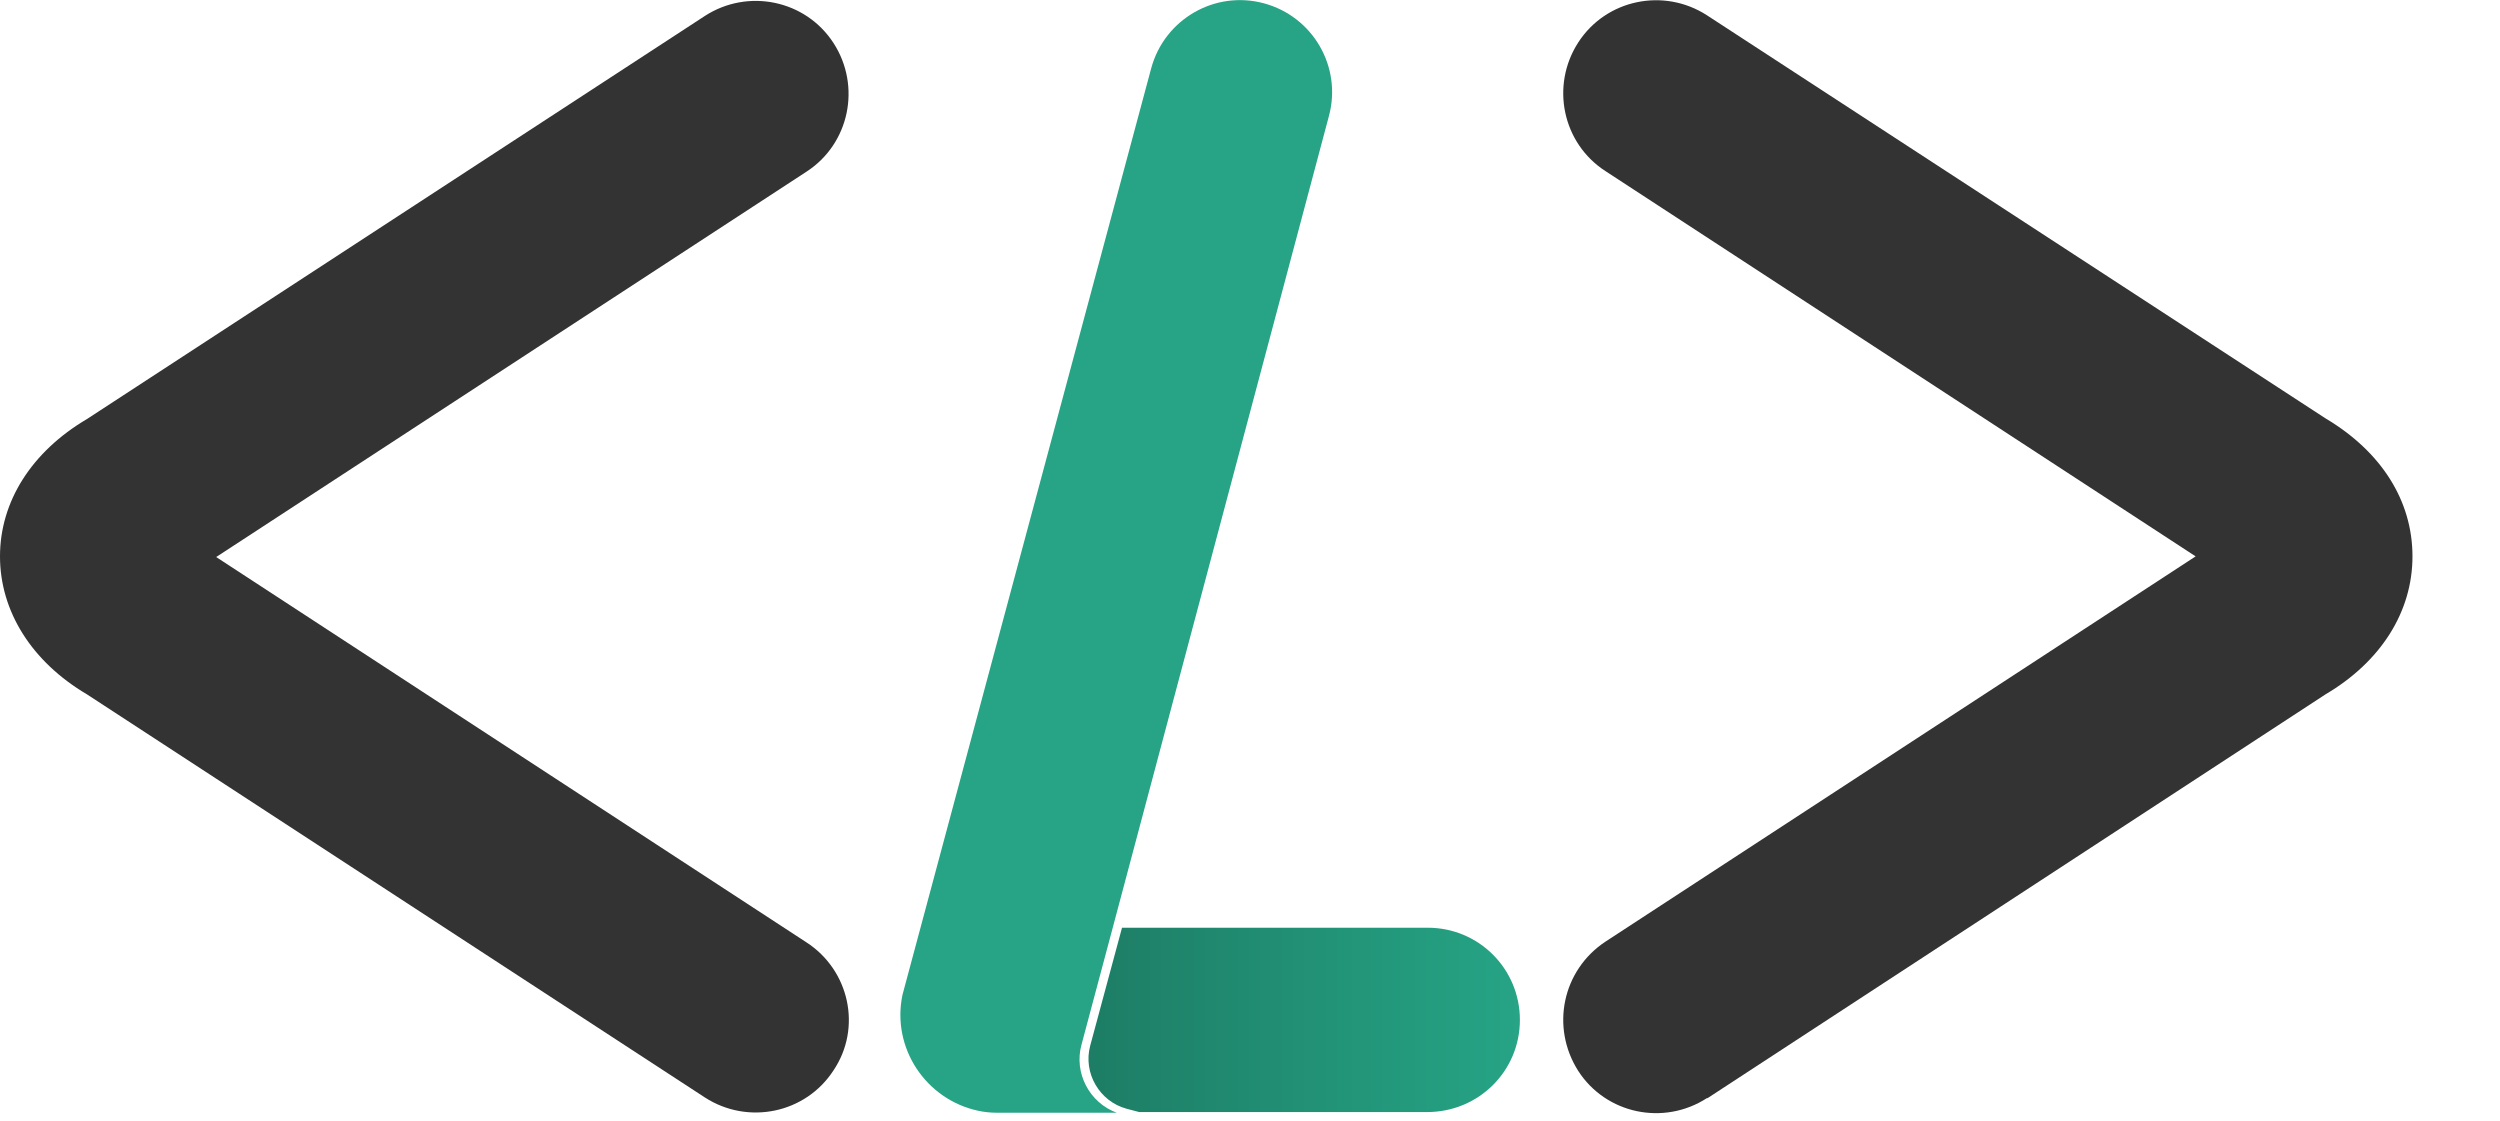 <?xml version="1.0" encoding="utf-8"?>
<!-- Generator: Adobe Illustrator 21.0.0, SVG Export Plug-In . SVG Version: 6.00 Build 0)  -->
<svg version="1.1" id="Layer_3_copy_2" xmlns="http://www.w3.org/2000/svg" xmlns:xlink="http://www.w3.org/1999/xlink" x="0px"
	 y="0px" viewBox="0 0 377 169" style="enable-background:new 0 0 377 169;" xml:space="preserve">
<style type="text/css">
	.st0{fill:#333333;}
	.st1{fill:url(#SVGID_1_);}
	.st2{fill:#26A485;}
</style>
<title>logo</title>
<path class="st0" d="M121.6,142.1l-89-58.1l89-58.1c6.5-4.2,8.3-12.9,4.1-19.4c-4.2-6.5-12.9-8.3-19.4-4.1L13.1,63.2
	C4.8,68.1,0,75.6,0,83.9s4.8,15.9,13.1,20.8l93.2,60.8c6.5,4.2,15.2,2.4,19.4-4.1C130,155,128.1,146.3,121.6,142.1L121.6,142.1z"/>
<path class="st0" d="M238,161.5c4.2,6.5,12.9,8.3,19.4,4.1c0,0,0,0,0.1,0l93.2-60.9c8.3-4.9,13.1-12.4,13.1-20.8
	s-4.7-15.8-13.1-20.8L257.4,2.3c-6.5-4.2-15.2-2.4-19.4,4.1c-4.2,6.5-2.4,15.2,4.1,19.4l89,58.1l-89,58.1
	C235.6,146.3,233.8,154.9,238,161.5C238,161.4,238,161.4,238,161.5z"/>
<linearGradient id="SVGID_1_" gradientUnits="userSpaceOnUse" x1="281.2" y1="-833.755" x2="346.18" y2="-833.755" gradientTransform="matrix(1 0 0 -1 -117 -679.94)">
	<stop  offset="0" style="stop-color:#1D7D65"/>
	<stop  offset="1" style="stop-color:#26A485"/>
</linearGradient>
<path class="st1" d="M229.2,153.8c0-7.7-6.2-13.9-13.9-13.9c0,0,0,0,0,0h-46.1l-4.8,17.8c-1.1,4.1,1.4,8.4,5.5,9.5l1.9,0.5h43.4
	C223,167.7,229.2,161.5,229.2,153.8z"/>
<path class="st2" d="M163.1,157.5l4.7-17.6l32.6-122.4c2-7.4-2.4-15-9.8-17c-7.4-2-15,2.4-17,9.8L136.1,150
	c-1.7,8,3.5,15.8,11.4,17.5c0.9,0.2,1.9,0.3,2.8,0.3h18.1C164.3,166.3,161.9,161.8,163.1,157.5z"/>
</svg>
